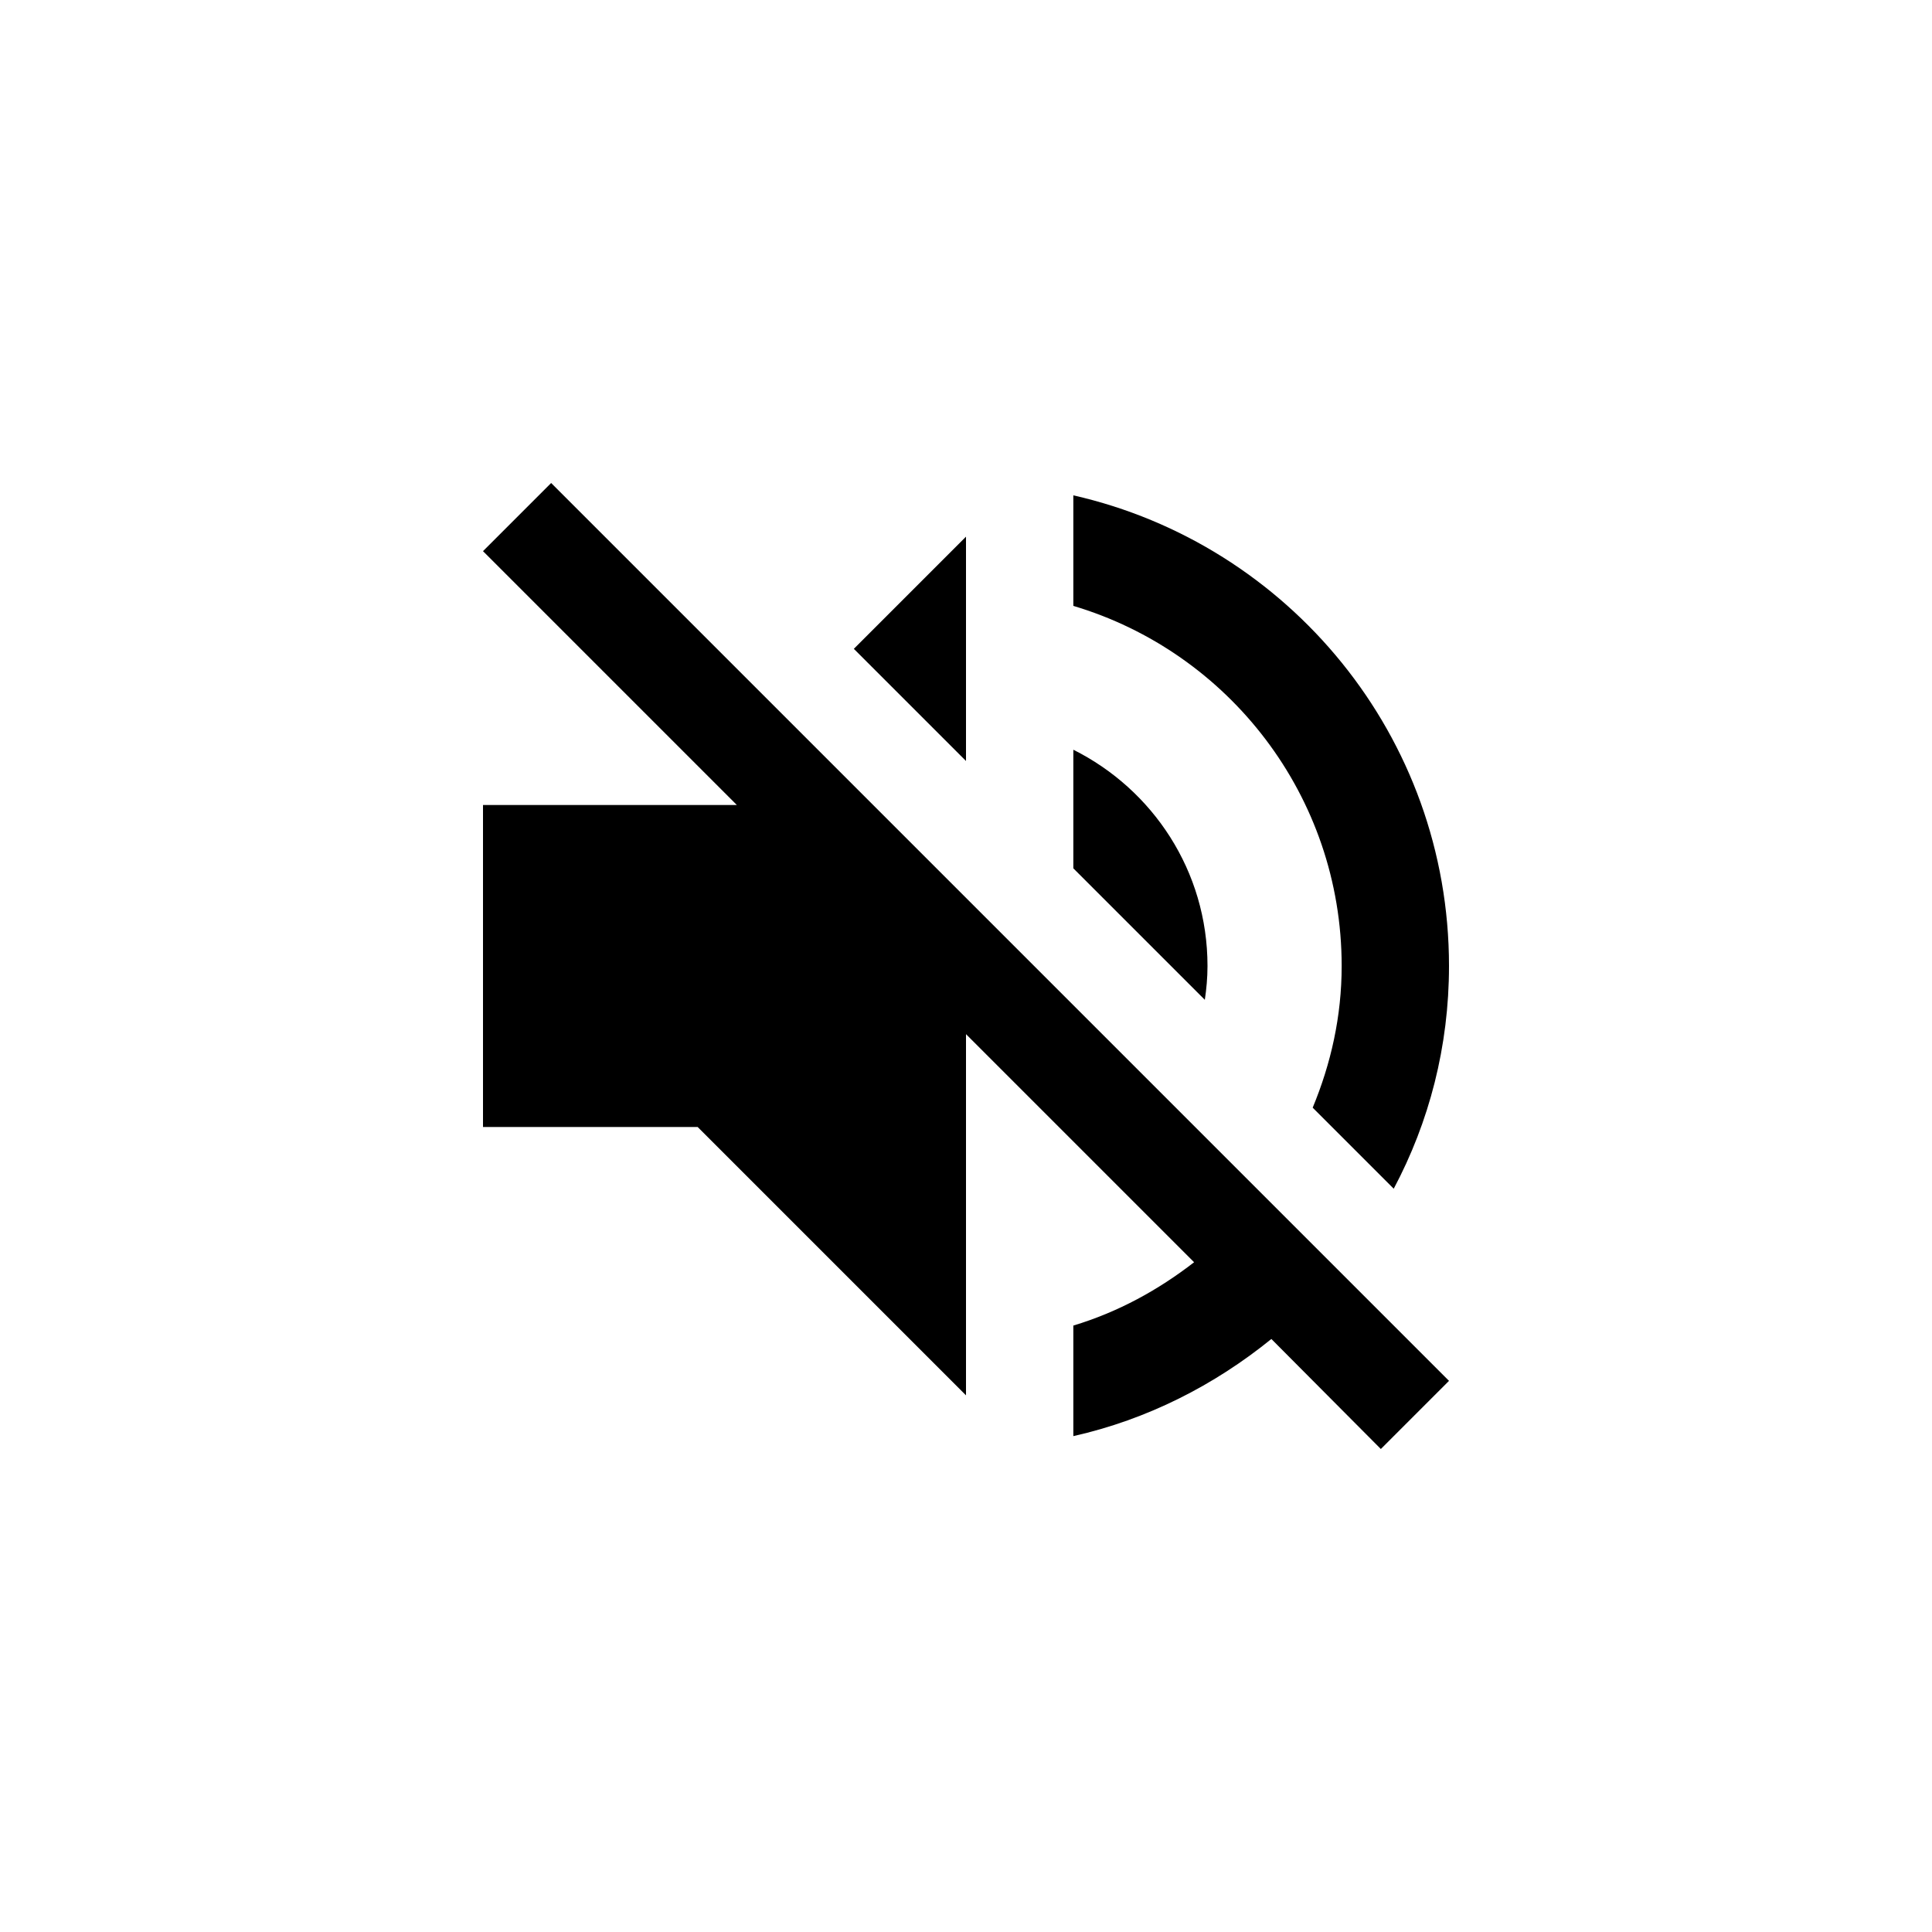 <?xml version="1.0" encoding="UTF-8" standalone="no"?>
<svg
   xmlns:dc="http://purl.org/dc/elements/1.1/"
   xmlns:cc="http://creativecommons.org/ns#"
   xmlns:rdf="http://www.w3.org/1999/02/22-rdf-syntax-ns#"
   xmlns:svg="http://www.w3.org/2000/svg"
   xmlns="http://www.w3.org/2000/svg"
   xmlns:sodipodi="http://sodipodi.sourceforge.net/DTD/sodipodi-0.dtd"
   xmlns:inkscape="http://www.inkscape.org/namespaces/inkscape"
   width="24"
   height="24"
   viewBox="0 0 36 36"
   version="1.1"
   id="svg4"
   sodipodi:docname="ic_volume_off_24px.svg"
   inkscape:version="0.92.3 (2405546, 2018-03-11)">
  <defs
     id="defs8" />
  <sodipodi:namedview
     pagecolor="#ffffff"
     bordercolor="#666666"
     borderopacity="1"
     objecttolerance="10"
     gridtolerance="10"
     guidetolerance="10"
     inkscape:pageopacity="0"
     inkscape:pageshadow="2"
     inkscape:window-width="1379"
     inkscape:window-height="881"
     id="namedview6"
     showgrid="false"
     scale-x="1.5"
     inkscape:zoom="9.8333333"
     inkscape:cx="12"
     inkscape:cy="12"
     inkscape:window-x="0"
     inkscape:window-y="30"
     inkscape:window-maximized="0"
     inkscape:current-layer="svg4" />
  <path
     d="m 22.5,18 c 0,-1.77 -1.02,-3.29 -2.5,-4.03 v 2.21 l 2.45,2.45 C 22.48,18.43 22.5,18.22 22.5,18 Z m 2.5,0 c 0,0.94 -0.2,1.82 -0.54,2.64 l 1.51,1.51 C 26.63,20.91 27,19.5 27,18 27,13.72 24.01,10.14 20,9.23 v 2.06 c 2.89,0.86 5,3.54 5,6.71 z M 10.27,9 9,10.27 13.73,15 H 9 v 6 h 4 l 5,5 v -6.73 l 4.25,4.25 C 21.58,24.04 20.83,24.45 20,24.7 v 2.06 c 1.38,-0.31 2.63,-0.95 3.69,-1.81 L 25.73,27 27,25.73 l -9,-9 z M 18,10 15.91,12.09 18,14.18 Z"
     id="path2"
     inkscape:connector-curvature="0" />
</svg>
